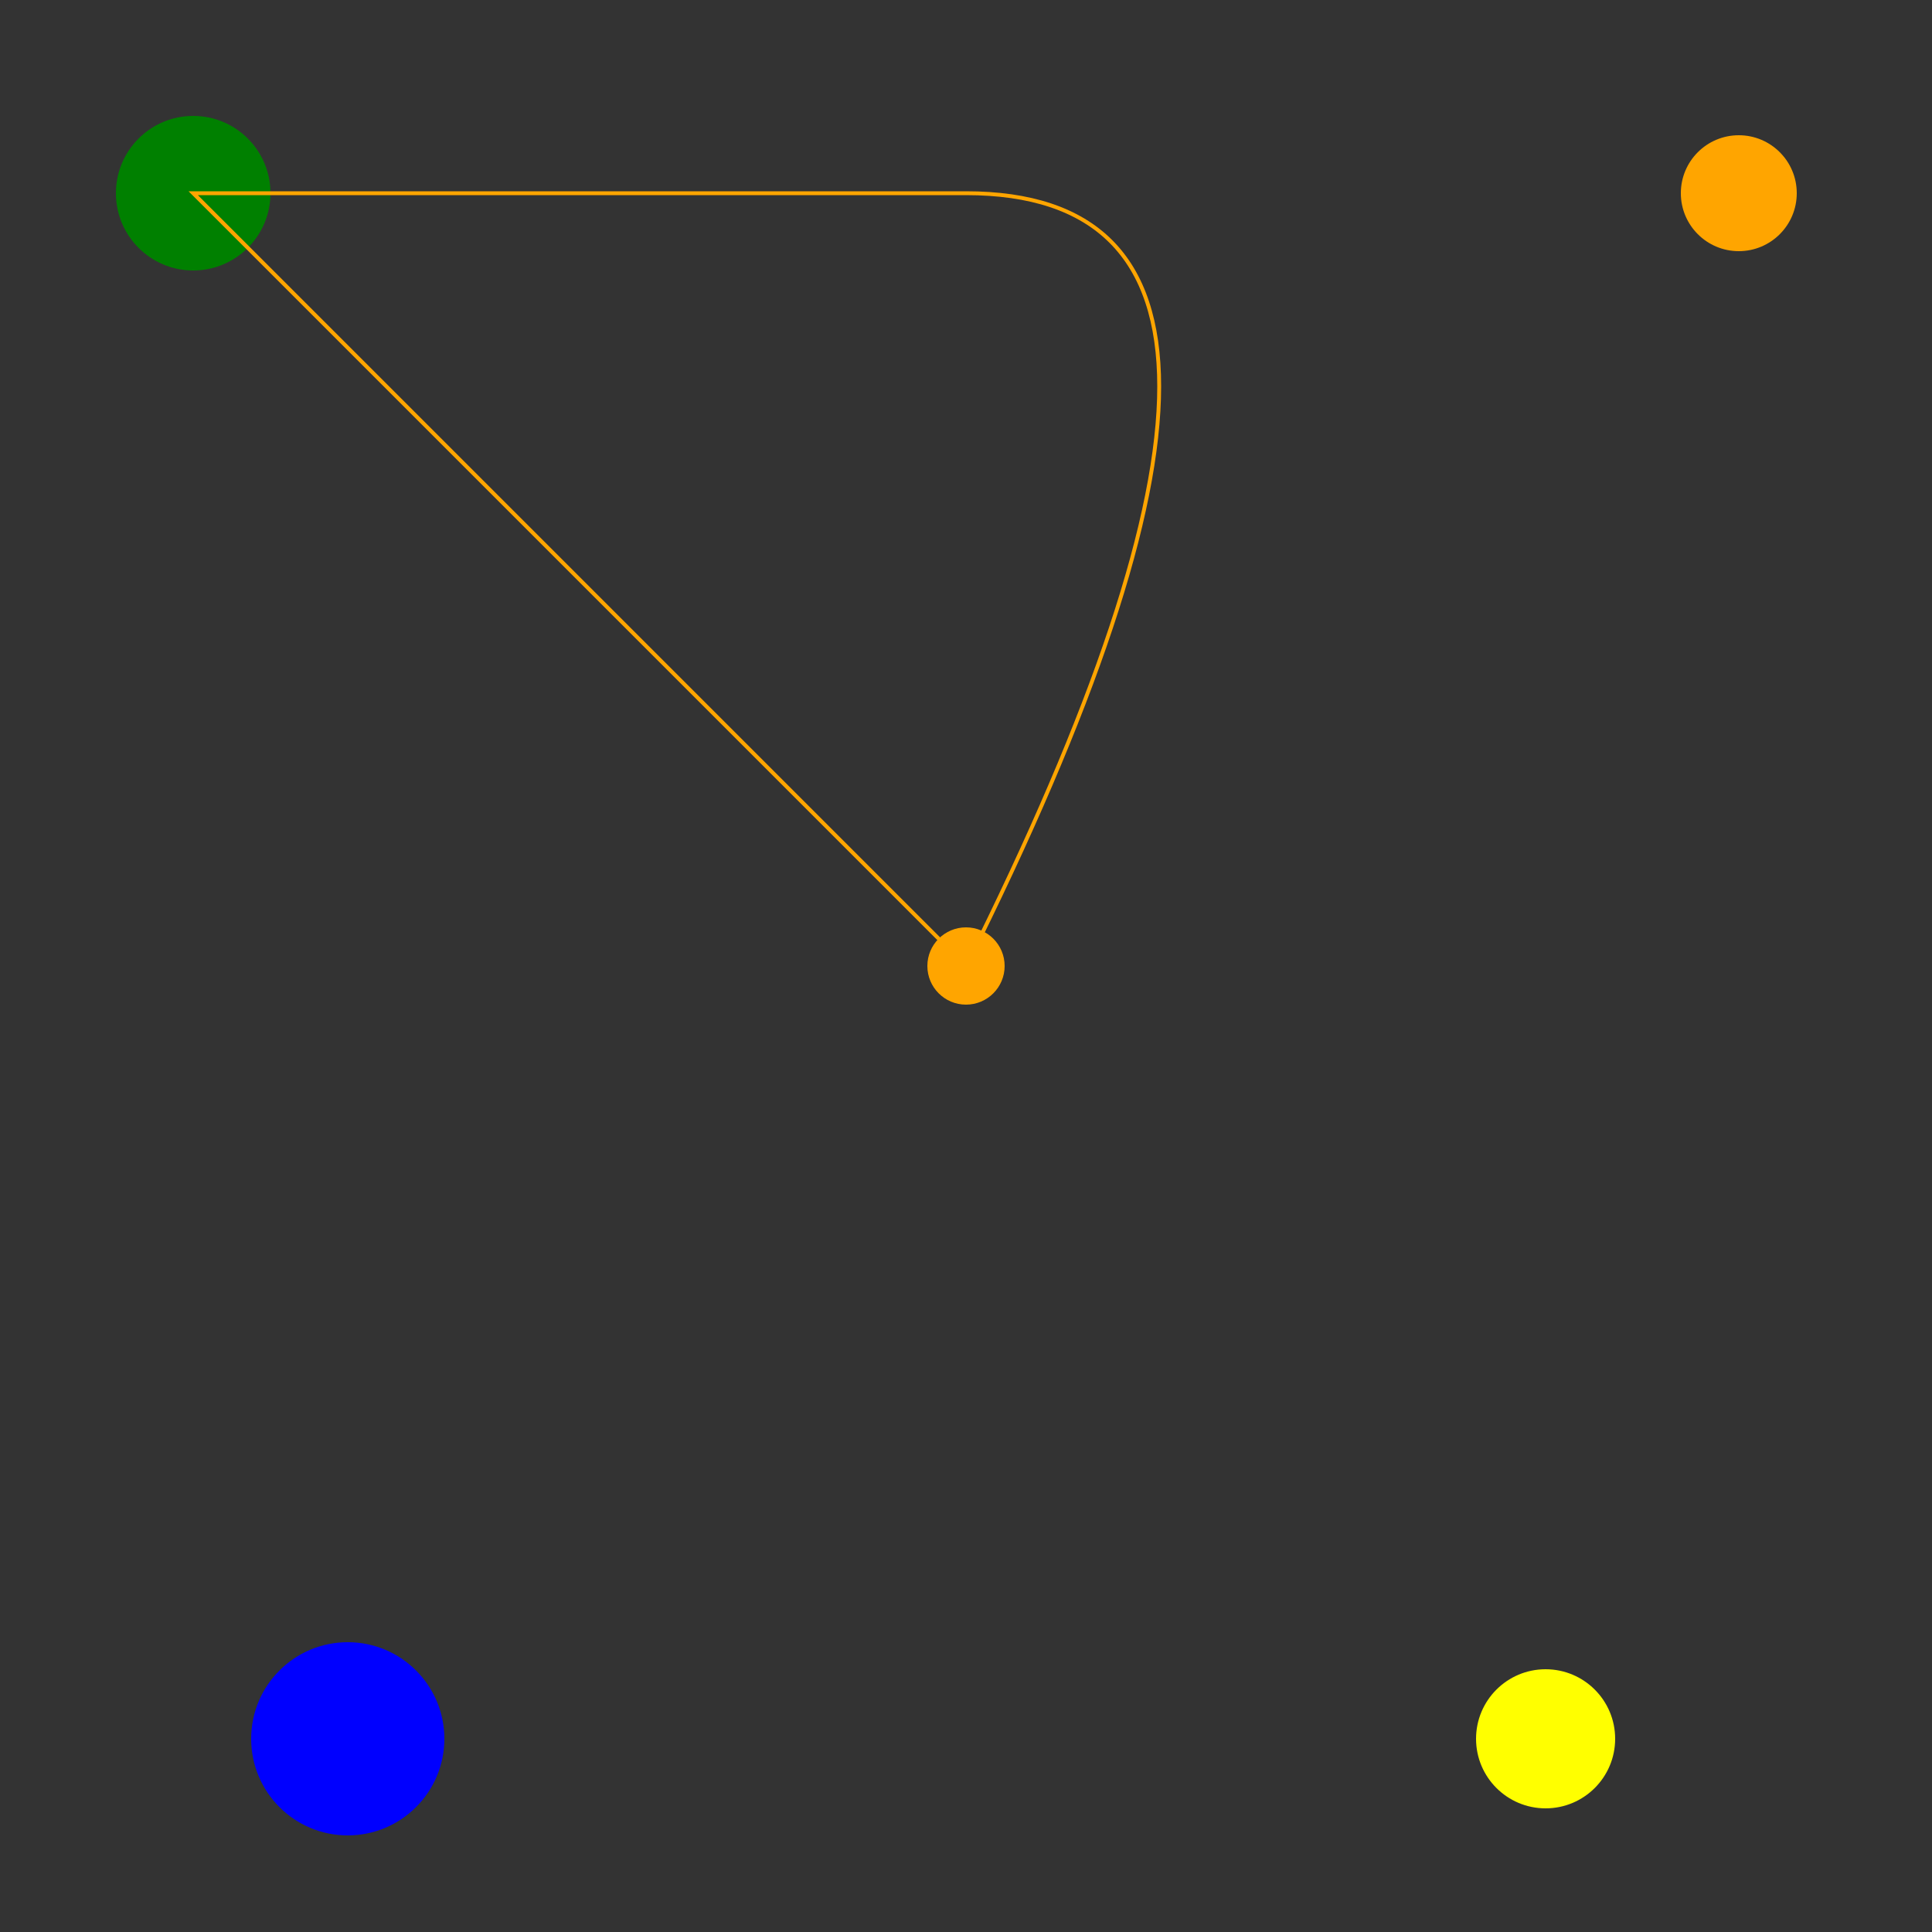 <svg width="500" height="500" xmlns="http://www.w3.org/2000/svg">
  <rect width="100%" height="100%" fill="#333333" stroke="none"/>
  <!-- Butterfly starting point -->
  <circle cx="250" cy="250" r="10" fill="#ffa500" />

  <!-- Landmarks (circles with different colors) -->
  <circle cx="50" cy="50" r="20" fill="#008000" />
  <circle cx="450" cy="50" r="15" fill="#ffa500" />
  <circle cx="90" cy="450" r="25" fill="#0000ff" />
  <circle cx="400" cy="450" r="18" fill="#ffff00" />

  <!-- Path for the butterfly to follow -->
  <path d="M250,250 Q350,50 250,50 L50,50 Z" stroke="#ffa500" fill="transparent"/>
</svg>